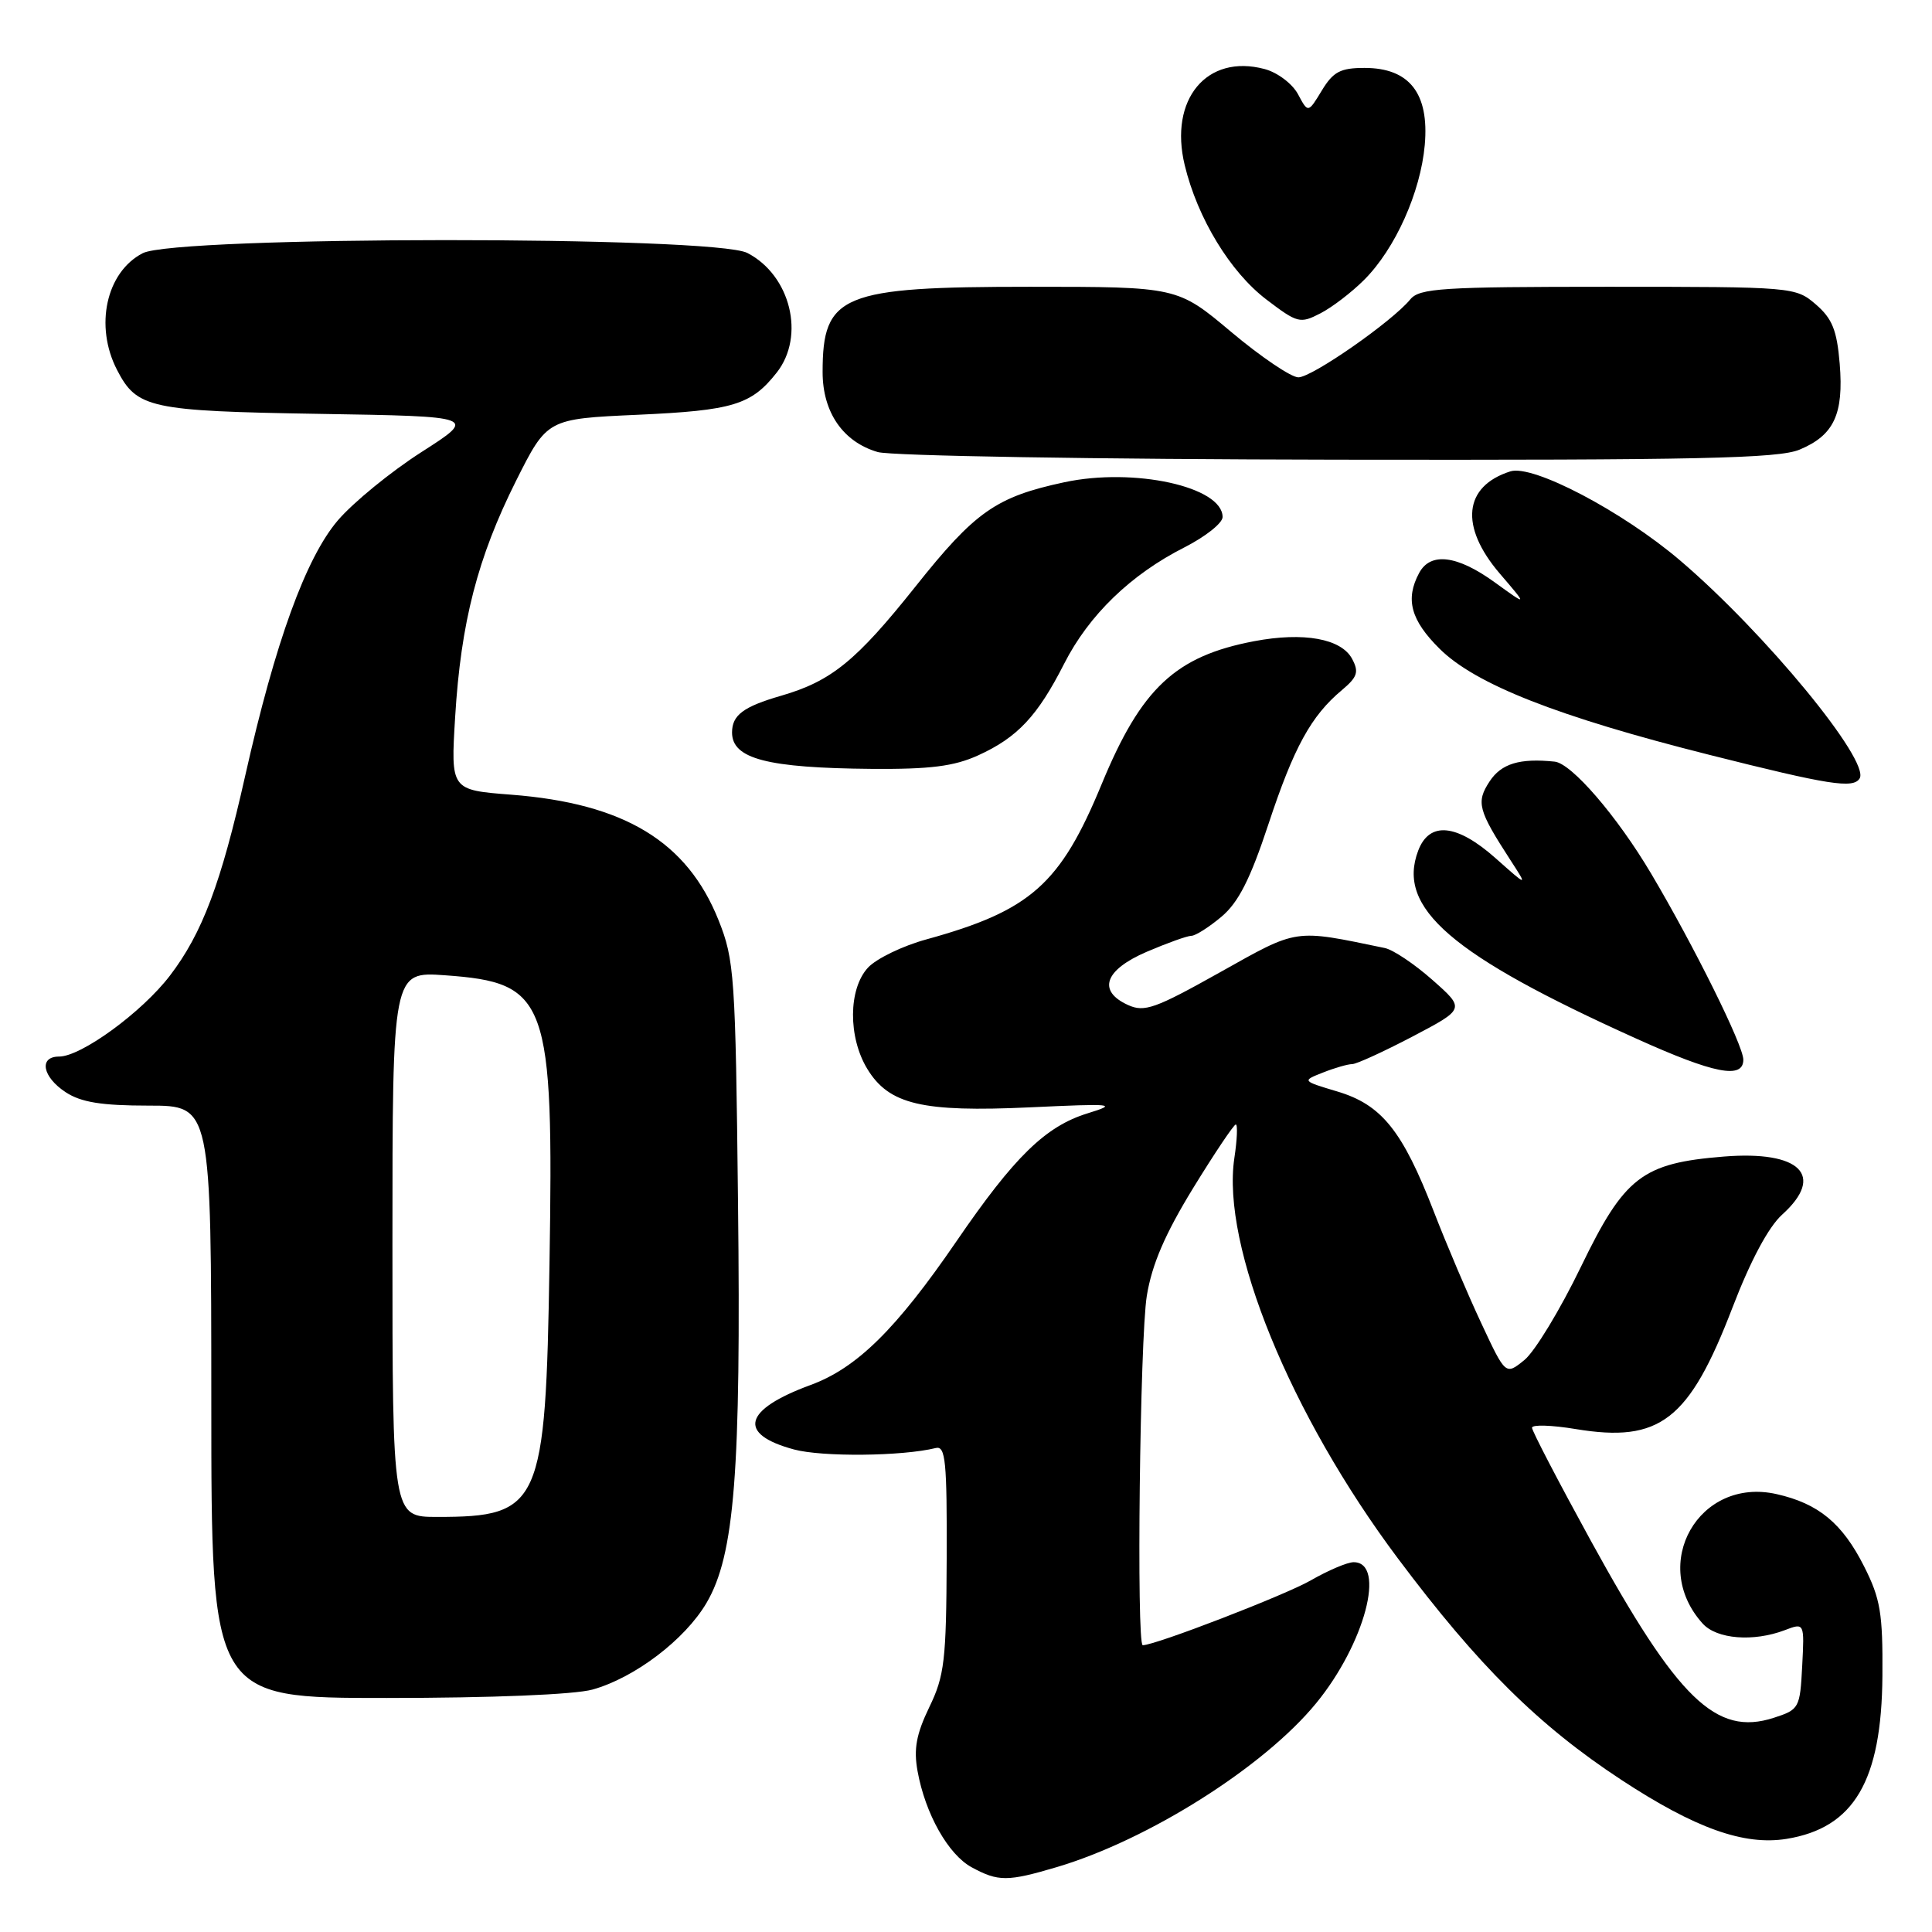 <?xml version="1.0" encoding="UTF-8" standalone="no"?>
<!DOCTYPE svg PUBLIC "-//W3C//DTD SVG 1.1//EN" "http://www.w3.org/Graphics/SVG/1.1/DTD/svg11.dtd" >
<svg xmlns="http://www.w3.org/2000/svg" xmlns:xlink="http://www.w3.org/1999/xlink" version="1.1" viewBox="0 0 256 256">
 <g >
 <path fill="currentColor"
d=" M 140.07 247.39 C 152.20 243.78 167.49 234.12 174.40 225.68 C 180.83 217.84 183.71 207.00 179.36 207.00 C 178.53 207.00 175.98 208.09 173.68 209.41 C 170.32 211.35 153.09 218.00 151.42 218.00 C 150.57 218.00 151.04 177.30 151.96 171.69 C 152.64 167.53 154.38 163.50 158.09 157.44 C 160.94 152.80 163.49 149.00 163.75 149.00 C 164.01 149.00 163.93 151.00 163.56 153.44 C 161.82 165.05 170.98 187.47 185.23 206.50 C 195.87 220.71 203.88 228.65 214.85 235.85 C 224.62 242.26 231.09 244.57 236.73 243.66 C 245.67 242.21 249.33 235.98 249.43 222.05 C 249.49 213.77 249.17 211.84 247.00 207.55 C 244.12 201.84 240.96 199.23 235.42 197.98 C 225.12 195.64 218.49 207.26 225.62 215.14 C 227.49 217.20 232.33 217.58 236.48 216.01 C 239.10 215.01 239.10 215.01 238.80 220.76 C 238.51 226.34 238.40 226.53 235.03 227.62 C 227.39 230.09 222.33 225.19 210.75 204.08 C 206.49 196.31 203.00 189.61 203.00 189.18 C 203.00 188.75 205.61 188.83 208.80 189.36 C 219.96 191.20 223.82 188.21 229.57 173.24 C 231.95 167.04 234.34 162.56 236.16 160.93 C 241.88 155.75 238.54 152.44 228.42 153.25 C 217.60 154.12 215.26 155.92 209.49 167.84 C 206.74 173.53 203.37 179.09 201.99 180.21 C 199.50 182.23 199.50 182.23 196.29 175.36 C 194.52 171.59 191.68 164.91 189.98 160.52 C 185.84 149.82 183.07 146.38 177.21 144.63 C 172.50 143.22 172.50 143.22 175.32 142.11 C 176.86 141.50 178.60 141.00 179.17 141.00 C 179.74 141.00 183.34 139.35 187.18 137.34 C 194.14 133.68 194.14 133.68 189.82 129.86 C 187.44 127.75 184.60 125.85 183.50 125.62 C 171.35 123.10 172.09 122.99 161.63 128.85 C 153.08 133.64 151.64 134.16 149.47 133.17 C 145.38 131.31 146.36 128.52 151.94 126.12 C 154.65 124.96 157.32 124.00 157.86 124.00 C 158.40 124.00 160.20 122.86 161.85 121.47 C 164.10 119.58 165.66 116.51 168.07 109.22 C 171.44 99.02 173.72 94.86 177.81 91.44 C 179.87 89.71 180.09 89.04 179.16 87.30 C 177.73 84.62 172.74 83.72 166.19 84.96 C 155.76 86.94 151.23 91.18 145.99 103.87 C 140.50 117.18 136.57 120.66 122.77 124.47 C 119.61 125.33 116.13 127.02 115.02 128.21 C 112.40 131.02 112.36 137.44 114.93 141.65 C 117.80 146.35 122.18 147.39 136.45 146.73 C 147.59 146.21 148.17 146.27 144.12 147.52 C 138.54 149.24 134.42 153.25 126.72 164.50 C 118.75 176.13 113.54 181.26 107.43 183.51 C 98.49 186.79 97.65 190.02 105.20 192.06 C 108.94 193.07 119.54 192.97 124.00 191.87 C 125.29 191.55 125.49 193.65 125.44 206.54 C 125.39 220.02 125.15 222.06 123.13 226.22 C 121.41 229.79 121.05 231.76 121.58 234.68 C 122.60 240.34 125.65 245.75 128.76 247.43 C 132.28 249.34 133.49 249.34 140.07 247.39 Z  M 78.50 223.88 C 84.10 222.32 90.76 217.26 93.62 212.39 C 97.34 206.04 98.20 195.12 97.79 159.26 C 97.46 129.26 97.31 127.19 95.22 121.95 C 91.05 111.50 82.73 106.46 67.74 105.30 C 59.72 104.68 59.72 104.68 60.31 95.00 C 61.07 82.46 63.29 73.87 68.38 63.71 C 72.50 55.50 72.50 55.50 84.50 54.96 C 97.14 54.39 99.55 53.65 102.92 49.37 C 106.73 44.53 104.76 36.48 99.03 33.52 C 94.61 31.23 23.33 31.26 18.91 33.55 C 14.07 36.05 12.50 43.20 15.51 49.02 C 18.14 54.10 19.81 54.47 42.36 54.84 C 63.22 55.18 63.22 55.18 55.85 59.90 C 51.79 62.50 46.81 66.57 44.77 68.95 C 40.53 73.91 36.47 85.09 32.50 102.75 C 29.29 117.05 26.80 123.67 22.52 129.27 C 18.82 134.12 10.76 140.00 7.83 140.00 C 5.11 140.00 5.61 142.70 8.71 144.73 C 10.75 146.06 13.45 146.50 19.70 146.50 C 27.99 146.50 27.99 146.50 28.00 185.75 C 28.00 225.00 28.00 225.00 51.25 224.99 C 65.19 224.99 76.10 224.54 78.50 223.88 Z  M 231.00 140.41 C 231.00 138.52 224.44 125.30 218.78 115.75 C 214.26 108.13 208.24 101.15 206.00 100.92 C 201.37 100.44 198.93 101.18 197.38 103.54 C 195.57 106.31 195.84 107.33 200.16 114.00 C 202.43 117.50 202.43 117.50 198.21 113.75 C 193.04 109.15 189.41 108.79 187.92 112.71 C 185.03 120.32 192.27 126.55 216.86 137.64 C 227.14 142.28 231.00 143.03 231.00 140.41 Z  M 246.41 103.15 C 247.84 100.83 233.85 83.83 222.63 74.27 C 214.98 67.75 203.10 61.51 200.13 62.46 C 193.93 64.43 193.38 69.74 198.72 75.99 C 202.44 80.33 202.44 80.33 198.07 77.17 C 193.09 73.56 189.54 73.12 188.04 75.93 C 186.18 79.40 186.93 82.17 190.75 85.96 C 195.49 90.67 206.36 94.95 226.50 100.02 C 242.37 104.02 245.56 104.52 246.41 103.15 Z  M 129.61 100.09 C 134.82 97.72 137.47 94.90 141.01 87.94 C 144.29 81.49 149.83 76.13 156.96 72.52 C 159.73 71.11 162.00 69.31 162.00 68.51 C 162.00 64.49 150.27 61.92 141.03 63.90 C 131.98 65.84 129.21 67.78 121.28 77.75 C 113.44 87.59 110.15 90.26 103.50 92.19 C 98.49 93.64 97.00 94.76 97.00 97.06 C 97.00 100.55 101.66 101.76 115.50 101.88 C 123.25 101.94 126.42 101.54 129.61 100.09 Z  M 238.45 59.58 C 243.01 57.68 244.32 54.88 243.77 48.19 C 243.40 43.74 242.78 42.21 240.60 40.33 C 237.92 38.03 237.62 38.00 213.07 38.00 C 191.07 38.00 188.09 38.19 186.87 39.67 C 184.47 42.60 173.85 50.00 172.04 50.00 C 171.09 50.00 167.09 47.30 163.16 44.00 C 156.02 38.00 156.02 38.00 136.46 38.00 C 111.50 38.00 109.00 39.03 109.00 49.30 C 109.00 54.64 111.71 58.56 116.31 59.90 C 118.08 60.41 145.29 60.86 177.28 60.91 C 225.00 60.98 235.65 60.75 238.45 59.58 Z  M 180.75 37.09 C 184.87 32.98 188.23 25.49 188.79 19.20 C 189.39 12.37 186.76 9.00 180.81 9.00 C 177.62 9.00 176.66 9.50 175.15 11.99 C 173.33 14.99 173.33 14.99 171.99 12.48 C 171.24 11.09 169.27 9.60 167.57 9.15 C 159.91 7.10 154.87 13.16 156.98 21.88 C 158.67 28.91 163.02 36.06 167.82 39.70 C 171.92 42.82 172.27 42.91 174.96 41.52 C 176.52 40.72 179.12 38.72 180.75 37.09 Z  M 52.00 164.87 C 52.00 128.73 52.00 128.73 58.97 129.23 C 72.60 130.21 73.38 132.34 72.81 167.50 C 72.30 199.48 71.63 201.00 57.93 201.00 C 52.00 201.00 52.00 201.00 52.00 164.87 Z "/>
</g>
</svg>